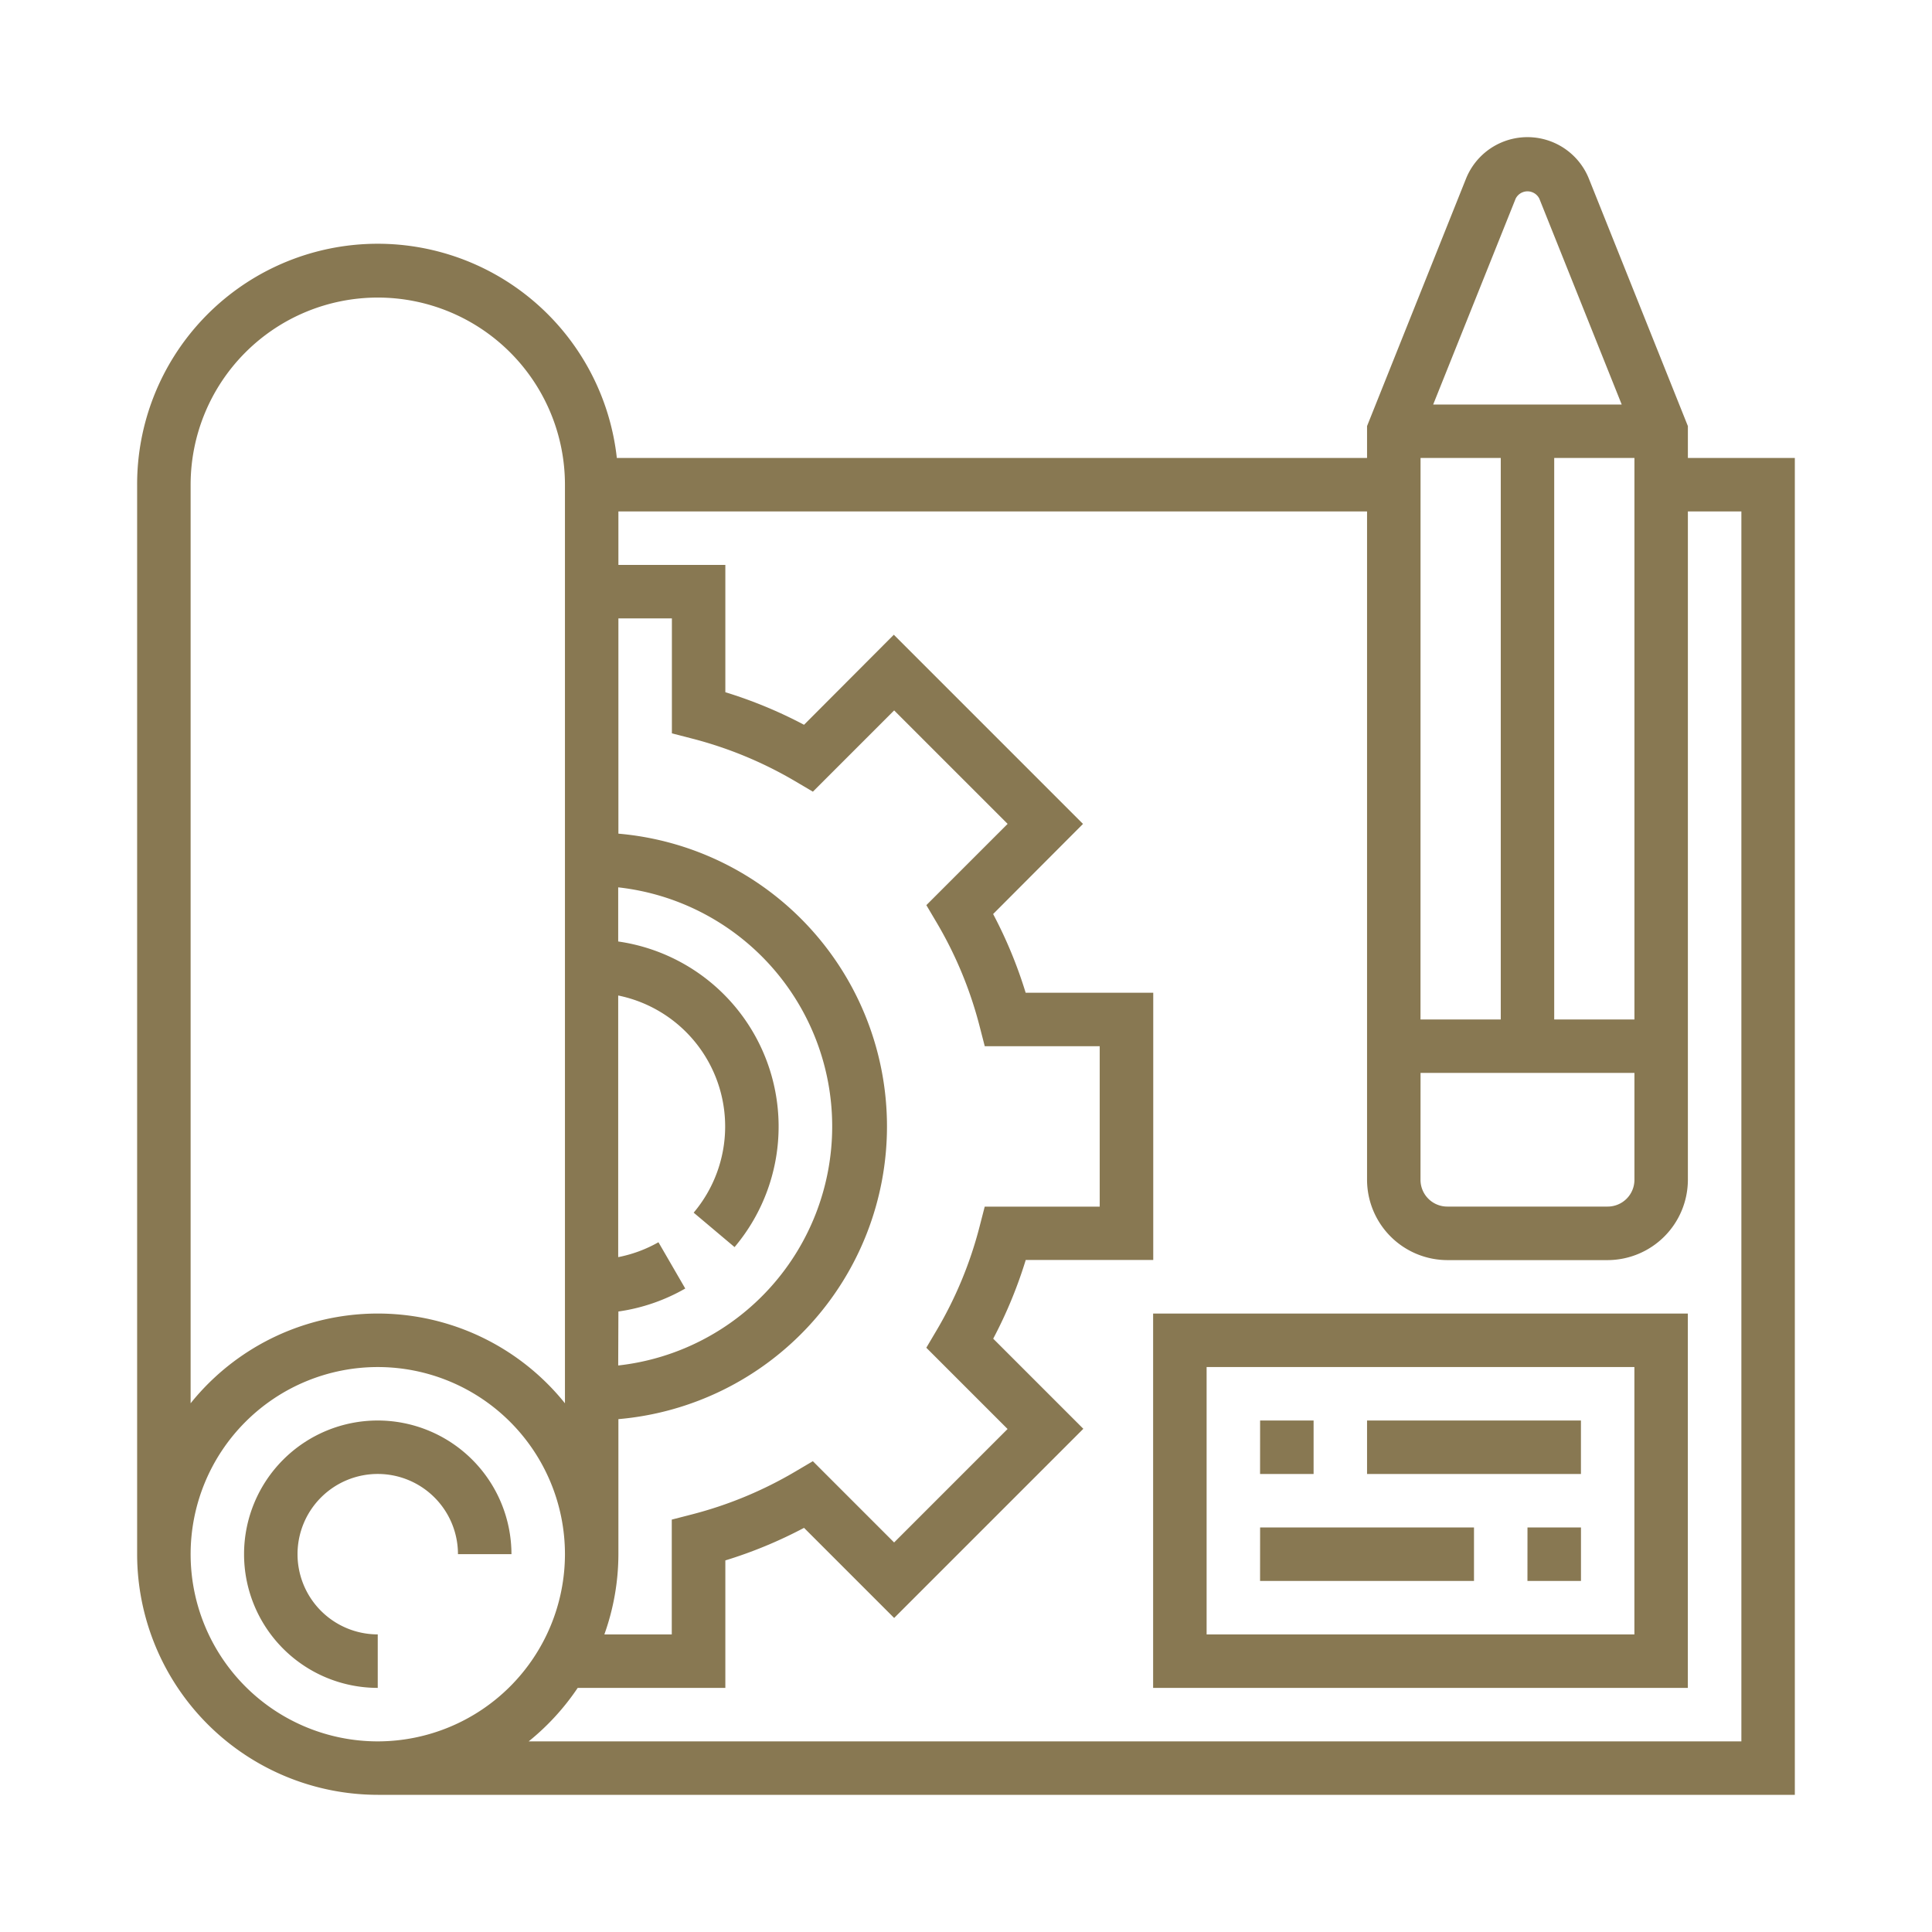 <svg xmlns="http://www.w3.org/2000/svg" width="48" height="48" viewBox="0 0 48 48">
  <g id="eserv2" transform="translate(8 10)">
    <rect id="eserv1" width="48" height="48" transform="translate(-8 -10)" fill="none"/>
    <g id="Group_55849" data-name="Group 55849" transform="translate(-4.593 -6.593)">
      <path id="Path_122801" data-name="Path 122801" d="M38.528,7.971V7.179L36.07,1.036a1.645,1.645,0,0,0-3.056,0L30.557,7.179v.792H11.918A5.977,5.977,0,0,0,0,8.636V35.207a5.985,5.985,0,0,0,5.978,5.978H41.185V7.971ZM34.249,1.528h0a.329.329,0,0,1,.588,0l2.047,5.115H32.2ZM37.2,7.971v13.95H35.207V7.971Zm-5.314,0h1.993v13.95H31.885Zm0,15.278H37.2v2.657a.665.665,0,0,1-.664.664H32.549a.665.665,0,0,1-.664-.664ZM11.957,29.177a4.645,4.645,0,0,0,1.661-.571l-.666-1.15a3.3,3.3,0,0,1-1,.37v-6.5a3.321,3.321,0,0,1,1.875,5.395l1.016.856a4.645,4.645,0,0,0-2.891-7.593V18.639a5.976,5.976,0,0,1,0,11.879Zm0,6.03V31.851a7.3,7.3,0,0,0,0-14.546V11.957h1.329v2.856l.5.129A9.92,9.92,0,0,1,16.345,16l.444.262,2.019-2.019,2.819,2.819-2.019,2.019.262.443a9.914,9.914,0,0,1,1.06,2.562l.129.5h2.856v3.986H21.058l-.129.5a9.914,9.914,0,0,1-1.06,2.562l-.262.443,2.019,2.019-2.819,2.819-2.019-2.019-.444.262a9.9,9.9,0,0,1-2.561,1.06l-.5.129V37.2H11.608A5.936,5.936,0,0,0,11.957,35.207ZM1.329,8.636a4.65,4.65,0,0,1,9.3,0V31.457a5.964,5.964,0,0,0-9.3,0Zm4.65,31.221a4.65,4.65,0,1,1,4.65-4.65A4.655,4.655,0,0,1,5.978,39.857Zm33.878,0H9.728a6.019,6.019,0,0,0,1.218-1.329h3.668V35.361a11.18,11.18,0,0,0,1.955-.809l2.239,2.239,4.7-4.7-2.239-2.239a11.229,11.229,0,0,0,.808-1.955h3.168V21.257H22.075a11.177,11.177,0,0,0-.808-1.955L23.5,17.063l-4.7-4.7L16.569,14.6a11.2,11.2,0,0,0-1.955-.809V10.628H11.957V9.3h18.6V25.907A2,2,0,0,0,32.549,27.9h3.986a2,2,0,0,0,1.993-1.993V9.3h1.329Z" fill="#887852"/>
      <path id="Path_122802" data-name="Path 122802" d="M304,361.3h13.285V352H304Zm1.329-7.971h10.628v6.643H305.329Z" transform="translate(-278.758 -322.772)" fill="#887852"/>
      <path id="Path_122803" data-name="Path 122803" d="M59.9,384h5.314v1.329H59.9Zm-2.657,0h1.329v1.329H57.242Zm0,2.657h5.314v1.329H57.242Zm6.643,0h1.329v1.329H63.885ZM35.321,384a3.321,3.321,0,0,0,0,6.643v-1.329a1.993,1.993,0,1,1,1.993-1.993h1.329A3.325,3.325,0,0,0,35.321,384Z" transform="translate(-29.343 -352.115)" fill="#887852"/>
    </g>
  </g>
</svg>
